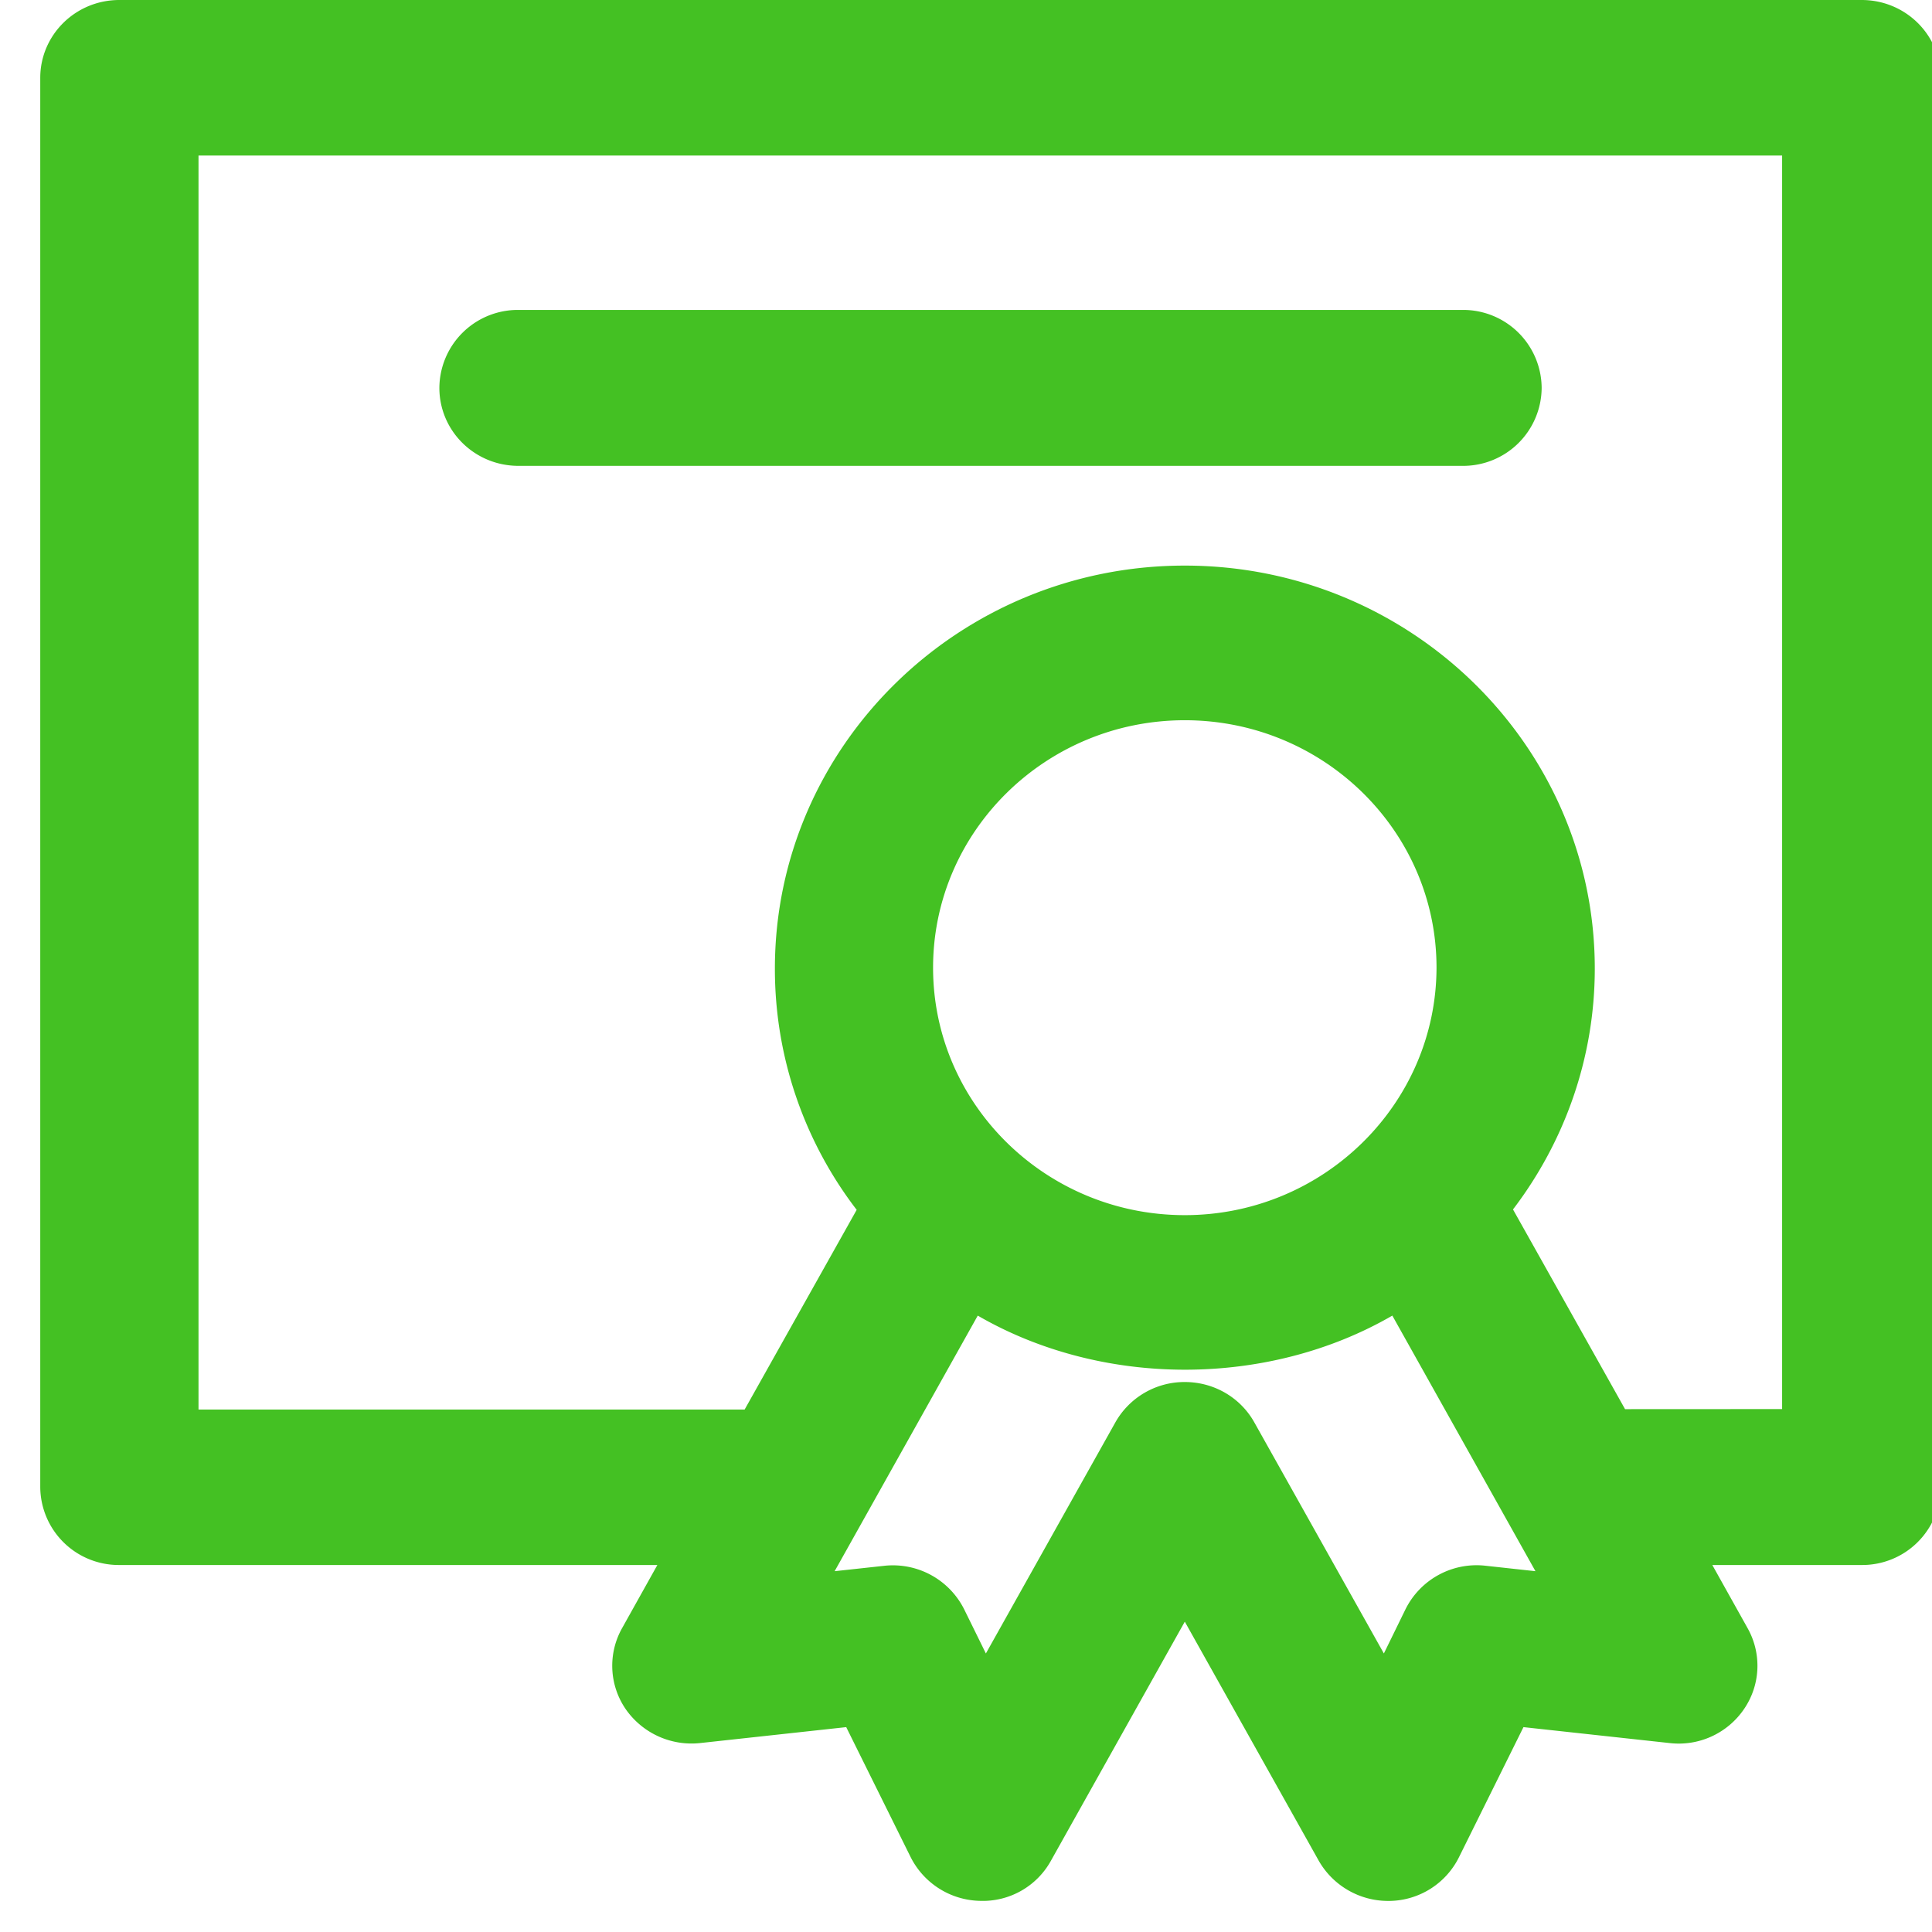<svg xmlns="http://www.w3.org/2000/svg" width="24" height="24" viewBox="0 0 24 24"><g><g><g><g><path fill="#44c123" d="M24.109.968v17.505a.975.975 0 0 1-.983.968h-1.855l.439.786a.952.952 0 0 1-.044 1.002.981.981 0 0 1-.925.424l-1.816-.198-.8 1.614a.978.978 0 0 1-.858.545h-.024a.992.992 0 0 1-.862-.501l-1.663-2.968-1.662 2.968a.967.967 0 0 1-.886.5.987.987 0 0 1-.858-.544l-.8-1.614-1.816.198a.996.996 0 0 1-.925-.424.952.952 0 0 1-.044-1.002l.439-.786H1.483a.975.975 0 0 1-.983-.968V.968C.5.434.938 0 1.483 0h21.643c.545 0 .983.434.983.968zm-6.264 11.053c0-1.696-1.402-3.074-3.127-3.074-1.725 0-3.127 1.378-3.127 3.074s1.402 3.074 3.127 3.074c1.72 0 3.123-1.378 3.127-3.074zm1.229 7.497l-1.778-3.175c-1.547.896-3.604.896-5.15 0l-1.778 3.175.616-.067a.99.99 0 0 1 .993.54l.27.549 1.609-2.872a.986.986 0 0 1 .862-.5c.362 0 .69.192.863.5l1.61 2.872.269-.55a.986.986 0 0 1 .992-.54zm3.064-2.014V1.932H2.466V17.51H9.25l1.392-2.481a4.911 4.911 0 0 1-1.016-2.997c0-2.76 2.283-5.006 5.092-5.006 2.81 0 5.093 2.245 5.093 5.006 0 1.118-.38 2.158-1.016 2.992l1.392 2.481z"/></g><g><path fill="#44c123" d="M6.44 5.787h11.728a.975.975 0 0 0 .983-.969.975.975 0 0 0-.983-.968H6.441a.975.975 0 0 0-.983.968c0 .535.438.969.983.969z"/></g></g></g></g></svg>